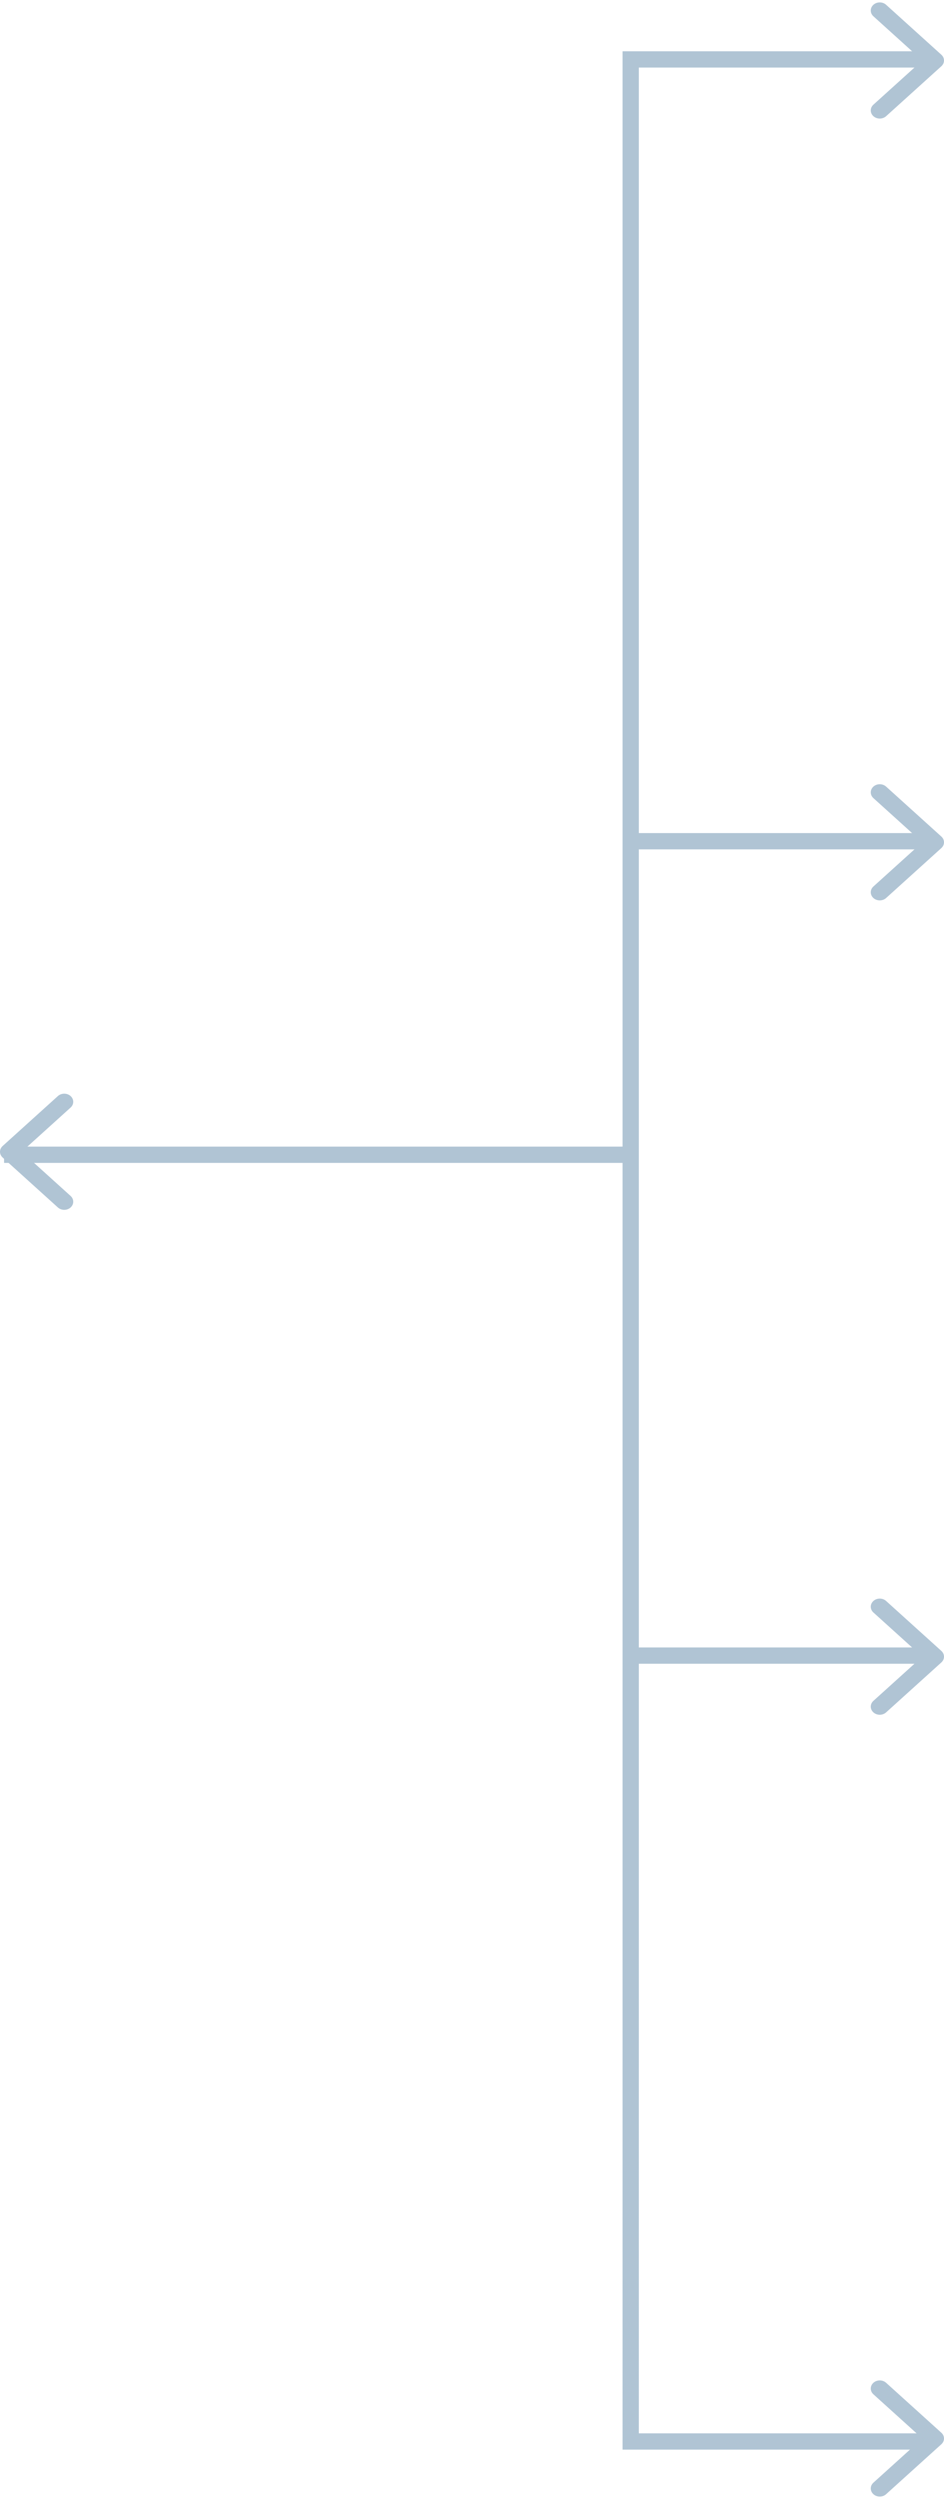 <svg width="116" height="307" viewBox="0 0 116 307" fill="none" xmlns="http://www.w3.org/2000/svg">
<path d="M0.324 140.722L7.113 134.589C7.544 134.199 8.245 134.199 8.676 134.589C9.108 134.979 9.108 135.611 8.676 136.001L2.669 141.428L8.676 146.855C9.108 147.245 9.108 147.878 8.676 148.268C8.244 148.658 7.544 148.658 7.112 148.268L0.324 142.135C0.108 141.939 -6.01165e-07 141.684 -6.23506e-07 141.428C-6.45858e-07 141.173 0.108 140.917 0.324 140.722Z" fill="#B0C4D4"/>
<path d="M115.676 202.722L108.887 196.589C108.456 196.199 107.755 196.199 107.324 196.589C106.892 196.979 106.892 197.611 107.324 198.001L113.331 203.428L107.324 208.855C106.892 209.245 106.892 209.878 107.324 210.268C107.756 210.658 108.456 210.658 108.888 210.268L115.676 204.135C115.892 203.939 116 203.684 116 203.428C116 203.173 115.892 202.917 115.676 202.722Z" fill="#B0C4D4"/>
<path d="M115.676 298.723L108.887 292.59C108.456 292.2 107.755 292.2 107.324 292.59C106.892 292.98 106.892 293.612 107.324 294.002L113.331 299.429L107.324 304.856C106.892 305.246 106.892 305.879 107.324 306.269C107.756 306.659 108.456 306.659 108.888 306.269L115.676 300.136C115.892 299.94 116 299.685 116 299.429C116 299.174 115.892 298.918 115.676 298.723Z" fill="#B0C4D4"/>
<path d="M115.676 102.723L108.887 96.59C108.456 96.2 107.755 96.2 107.324 96.59C106.892 96.98 106.892 97.612 107.324 98.002L113.331 103.429L107.324 108.856C106.892 109.246 106.892 109.879 107.324 110.269C107.756 110.659 108.456 110.659 108.888 110.269L115.676 104.136C115.892 103.94 116 103.685 116 103.429C116 103.174 115.892 102.918 115.676 102.723Z" fill="#B0C4D4"/>
<path d="M115.676 6.721L108.887 0.588C108.456 0.198 107.755 0.198 107.324 0.588C106.892 0.978 106.892 1.61 107.324 2L113.331 7.427L107.324 12.854C106.892 13.245 106.892 13.877 107.324 14.267C107.756 14.657 108.456 14.657 108.888 14.267L115.676 8.134C115.892 7.938 116 7.683 116 7.427C116 7.172 115.892 6.916 115.676 6.721Z" fill="#B0C4D4"/>
<path d="M0.5 141.796H77.5M77.5 141.796V103.296M77.5 141.796V203.296M114 7.296H77.5V103.296M77.5 103.296H114M114 299.796H77.5V203.296M77.5 203.296H114" stroke="#B0C4D4" stroke-width="2"/>
</svg>
